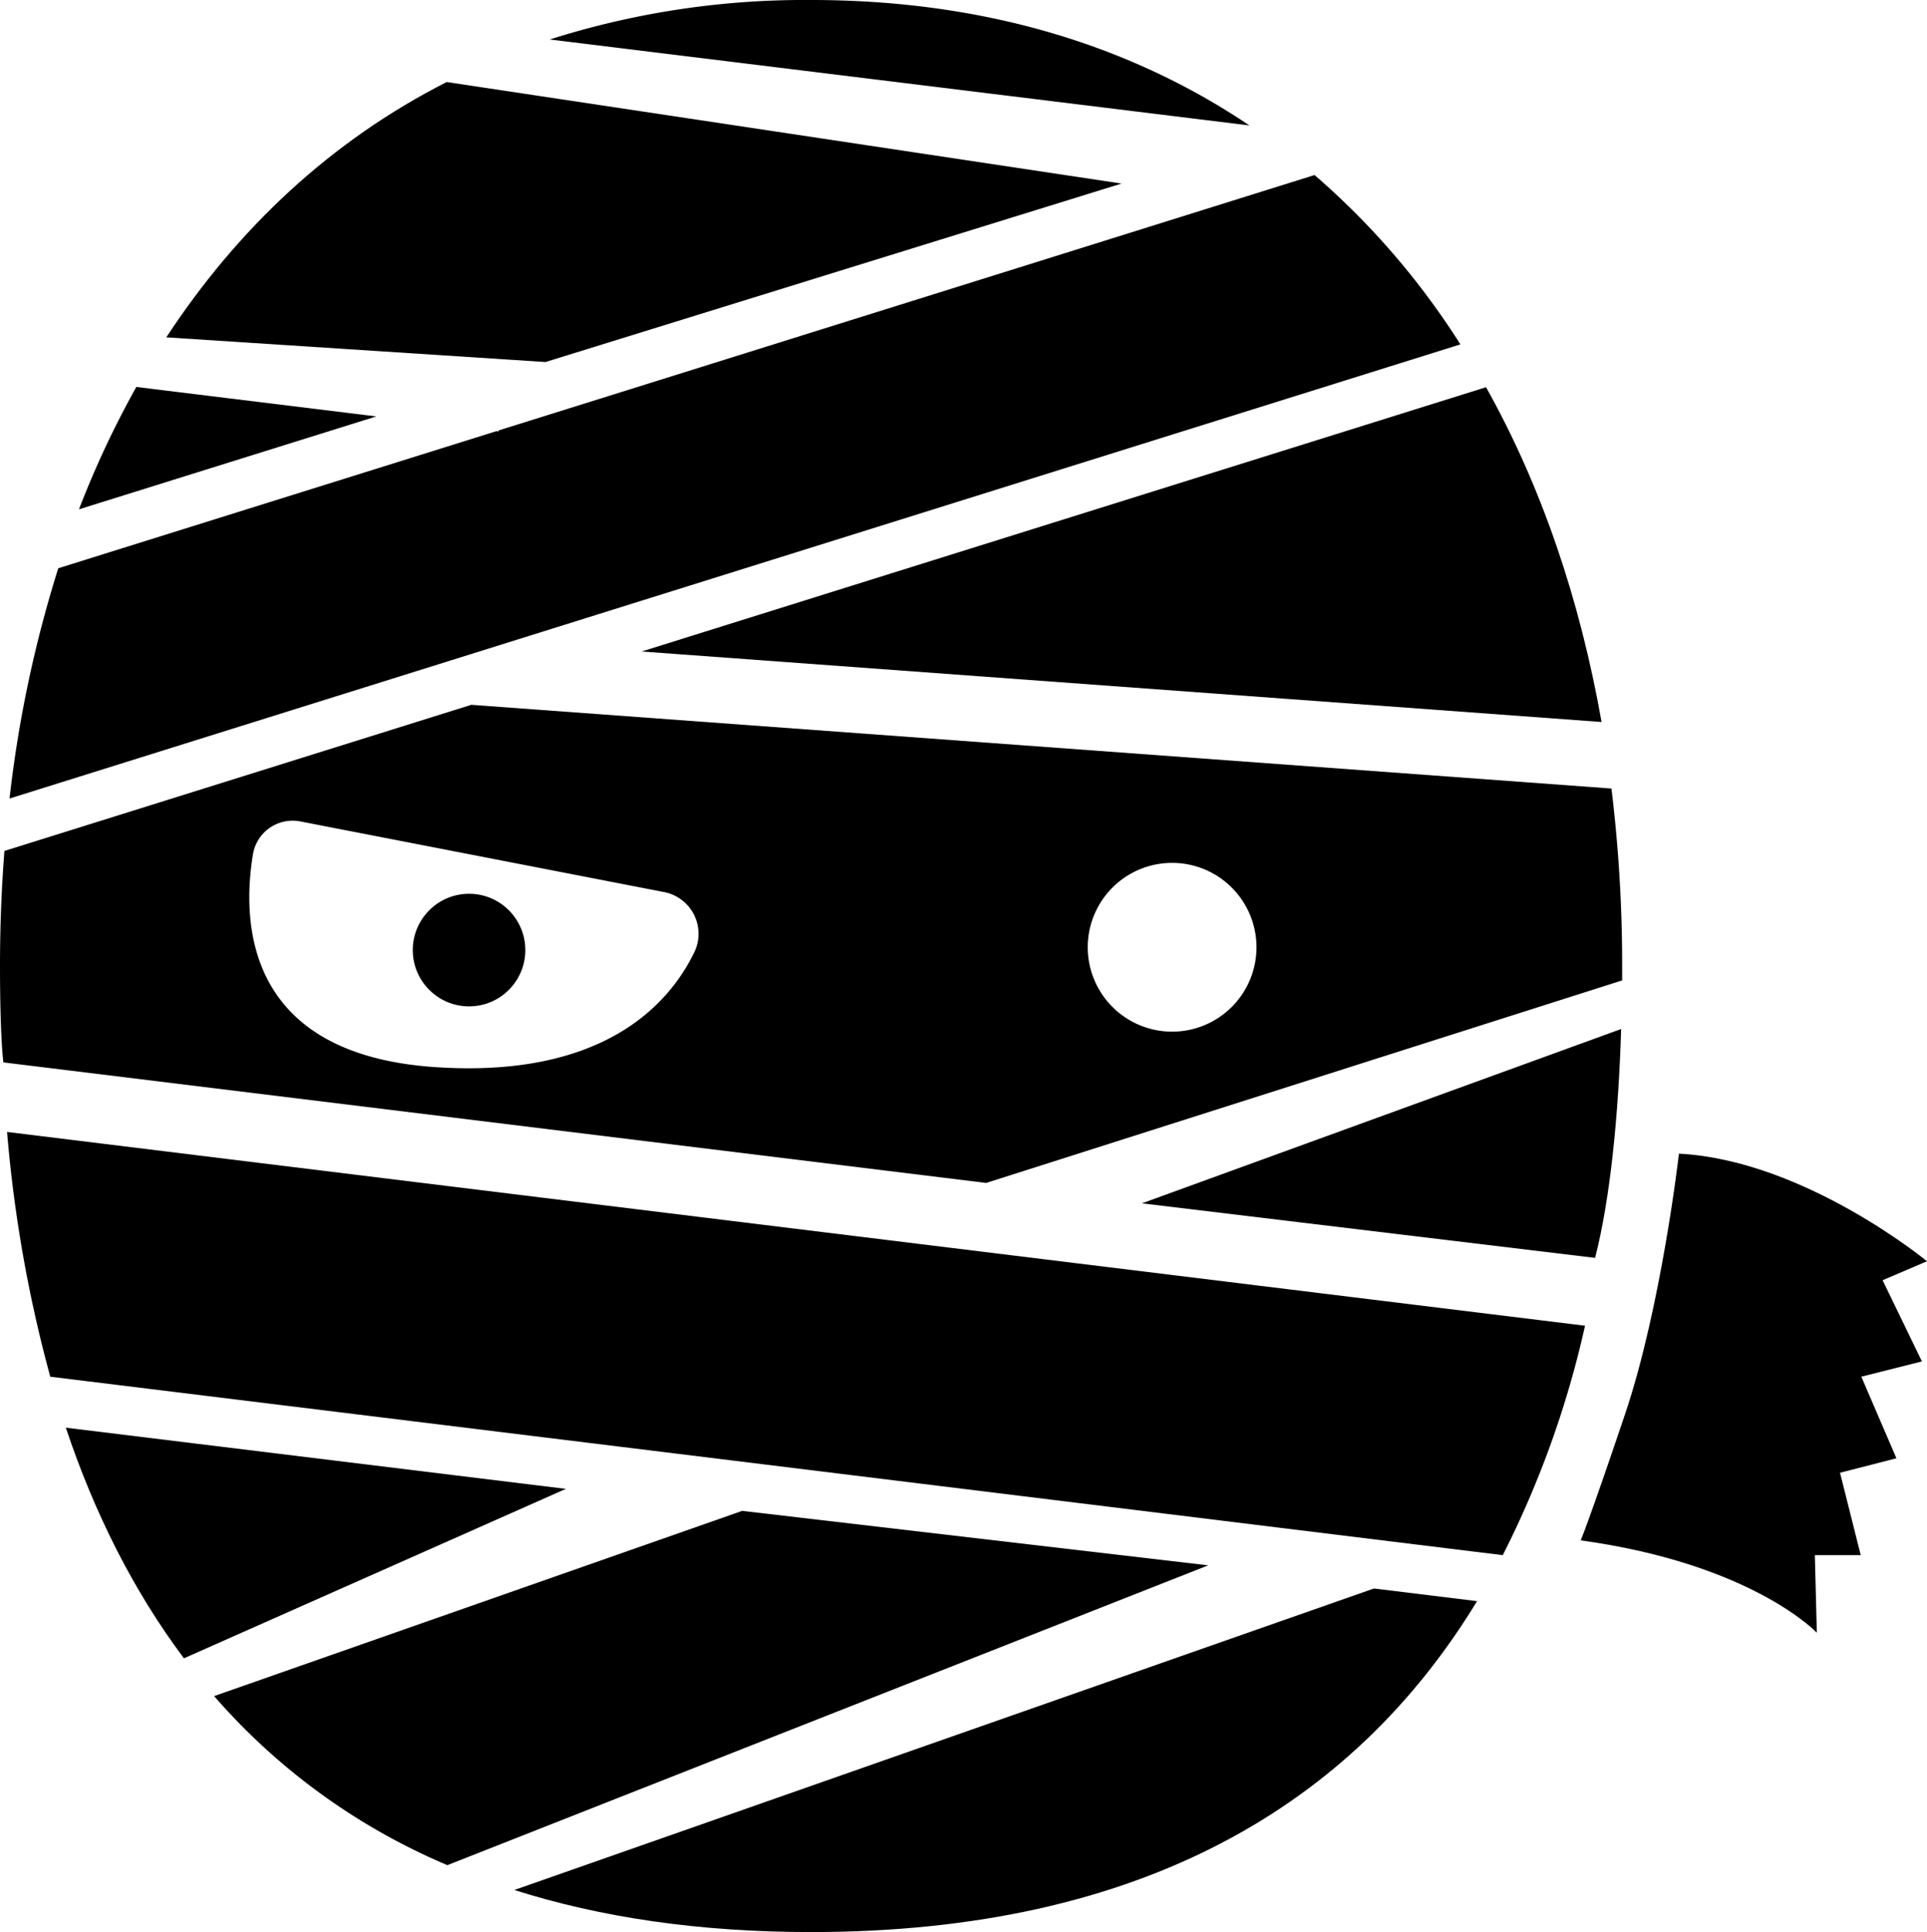 <svg id="mummy" data-name="mummy" xmlns="http://www.w3.org/2000/svg" viewBox="0 0 378 378.92"><title>mummy</title><path d="M257.86,34.33,97.8,84.42l0,.19-.42-.05L11.43,111.45a239.39,239.39,0,0,0-9.56,45.16l284.6-89.07A149.74,149.74,0,0,0,257.86,34.33Z"/><path d="M26.74,75.89a186.09,186.09,0,0,0-11.25,24L73.82,81.67Z"/><path d="M318.2,192.28c0-.94,0-1.88,0-2.82a283.61,283.61,0,0,0-2.1-34.81L92.45,138.23.87,166.89Q0,178,0,189.46c0,7.75.22,15.39.67,18.9L193.44,232Zm-88.28-23.05a16.55,16.55,0,1,1-16.55,16.55A16.55,16.55,0,0,1,229.93,169.23Zm-93.72,17.5c-5,10.36-18,24.75-50.78,22.56-37.34-2.49-38-28.38-35.8-41.74a7.89,7.89,0,0,1,9.29-6.45l71.33,13.85A8.34,8.34,0,0,1,136.21,186.73Z"/><path d="M1.39,222a265.57,265.57,0,0,0,8.47,48l284.92,35a191,191,0,0,0,16.14-45Z"/><path d="M12.91,280c5.62,16.78,13.25,32,23.17,45.23L111,292Z"/><path d="M318,201.81,224,236l88.89,10.7C315.85,235.21,317.49,218.82,318,201.81Z"/><path d="M145.46,296.3l0,.06L42,332.64A125.19,125.19,0,0,0,87.76,365.8L237,307Z"/><path d="M100.89,370.67c16.86,5.36,36.17,8.25,58.22,8.25,65.07,0,106.44-25.13,130.63-64.9l-20.23-2.48Z"/><path d="M314.16,141.6c-4.25-24.08-11.82-46.31-22.66-65.66L125.87,127.77Z"/><path d="M159.11,0a164.92,164.92,0,0,0-51.26,7.74L245.08,24.6C221.84,8.95,193.14,0,159.11,0Z"/><path d="M220,36,87.62,16.09c-22.69,11.52-41,28.73-55,50.07L107,71Z"/><circle cx="92.01" cy="186.33" r="11.04"/><path d="M369.29,251.08l8.71-3.72s-24.08-19.84-48.66-21.1c0,0-3.43,29.93-10.59,51.15s-8.68,24.69-8.68,24.69c33.69,4.64,46.32,18.12,46.32,18.12L356,305h9l-4.06-16.16L372,286l-6.88-16L377,267Z"/></svg>
